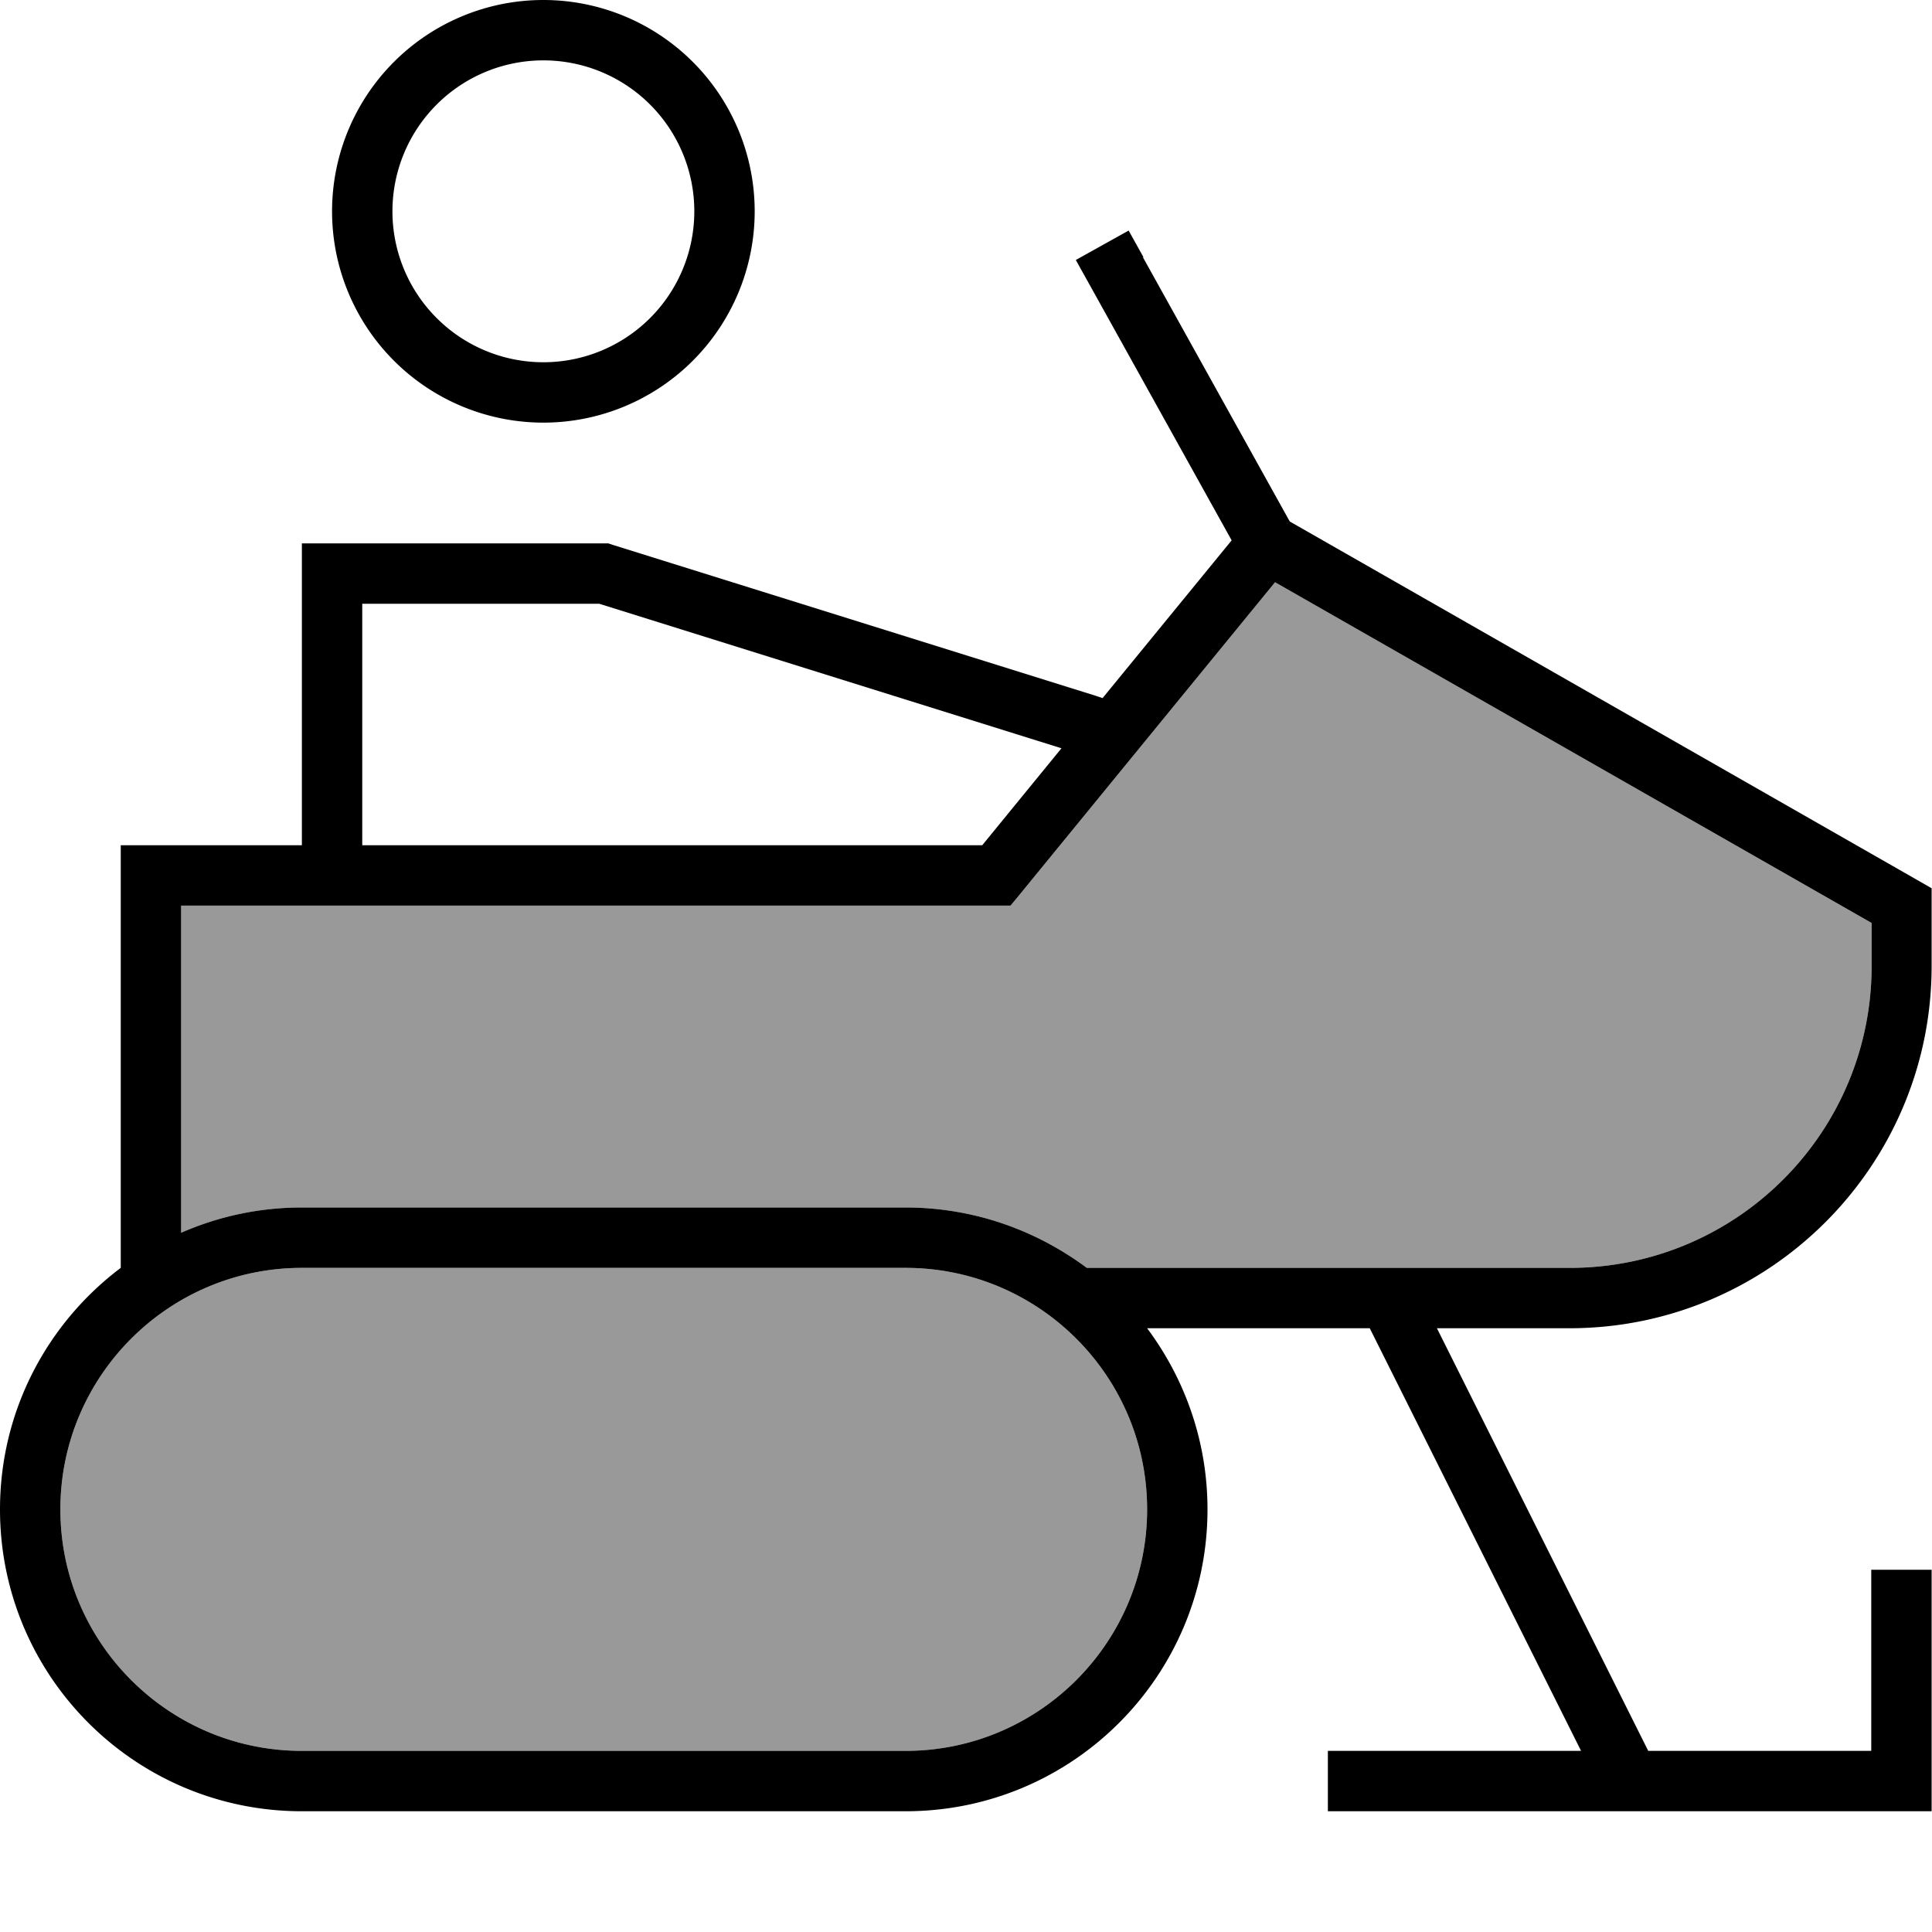 <svg xmlns="http://www.w3.org/2000/svg" viewBox="0 0 512 512"><!--! Font Awesome Pro 7.0.0 by @fontawesome - https://fontawesome.com License - https://fontawesome.com/license (Commercial License) Copyright 2025 Fonticons, Inc. --><path opacity=".4" fill="currentColor" d="M16 400c0 35.3 28.7 64 64 64l160 0c35.3 0 64-28.7 64-64s-28.7-64-64-64L80 336c-35.3 0-64 28.7-64 64zM48 240l0 86.7c9.8-4.3 20.6-6.7 32-6.7l160 0c18 0 34.6 6 48 16l128 0c44.2 0 80-35.8 80-80l0-11.4-158.1-90.3-67.7 82.8-2.4 2.9-219.8 0z"/><path fill="currentColor" d="M144 16a40 40 0 1 1 0 80 40 40 0 1 1 0-80zm0 96a56 56 0 1 0 0-112 56 56 0 1 0 0 112zM303 68.1l-3.9-7-14 7.8 3.9 7 37.4 67.3-34.2 41.8-1.8-.6-128-40-1.2-.4-81.2 0 0 80-48 0 0 112c-19.4 14.6-32 37.8-32 64 0 44.2 35.8 80 80 80l160 0c44.2 0 80-35.8 80-80 0-18-6-34.6-16-48l59 0 56 112-67.1 0 0 16 160 0 0-64-16 0 0 48-59.1 0-56-112 35.1 0c53 0 96-43 96-96l0-20.6-4-2.3-166.1-94.9-38.9-70zM96 224l0-64 62.8 0 122.5 38.3-21 25.7-164.2 0zM288 336c-13.4-10-30-16-48-16L80 320c-11.4 0-22.2 2.4-32 6.7l0-86.7 219.8 0 2.4-2.9 67.7-82.8 158.1 90.3 0 11.4c0 44.2-35.8 80-80 80l-128 0zM16 400c0-35.3 28.7-64 64-64l160 0c35.3 0 64 28.7 64 64s-28.7 64-64 64L80 464c-35.3 0-64-28.7-64-64z"/></svg>
